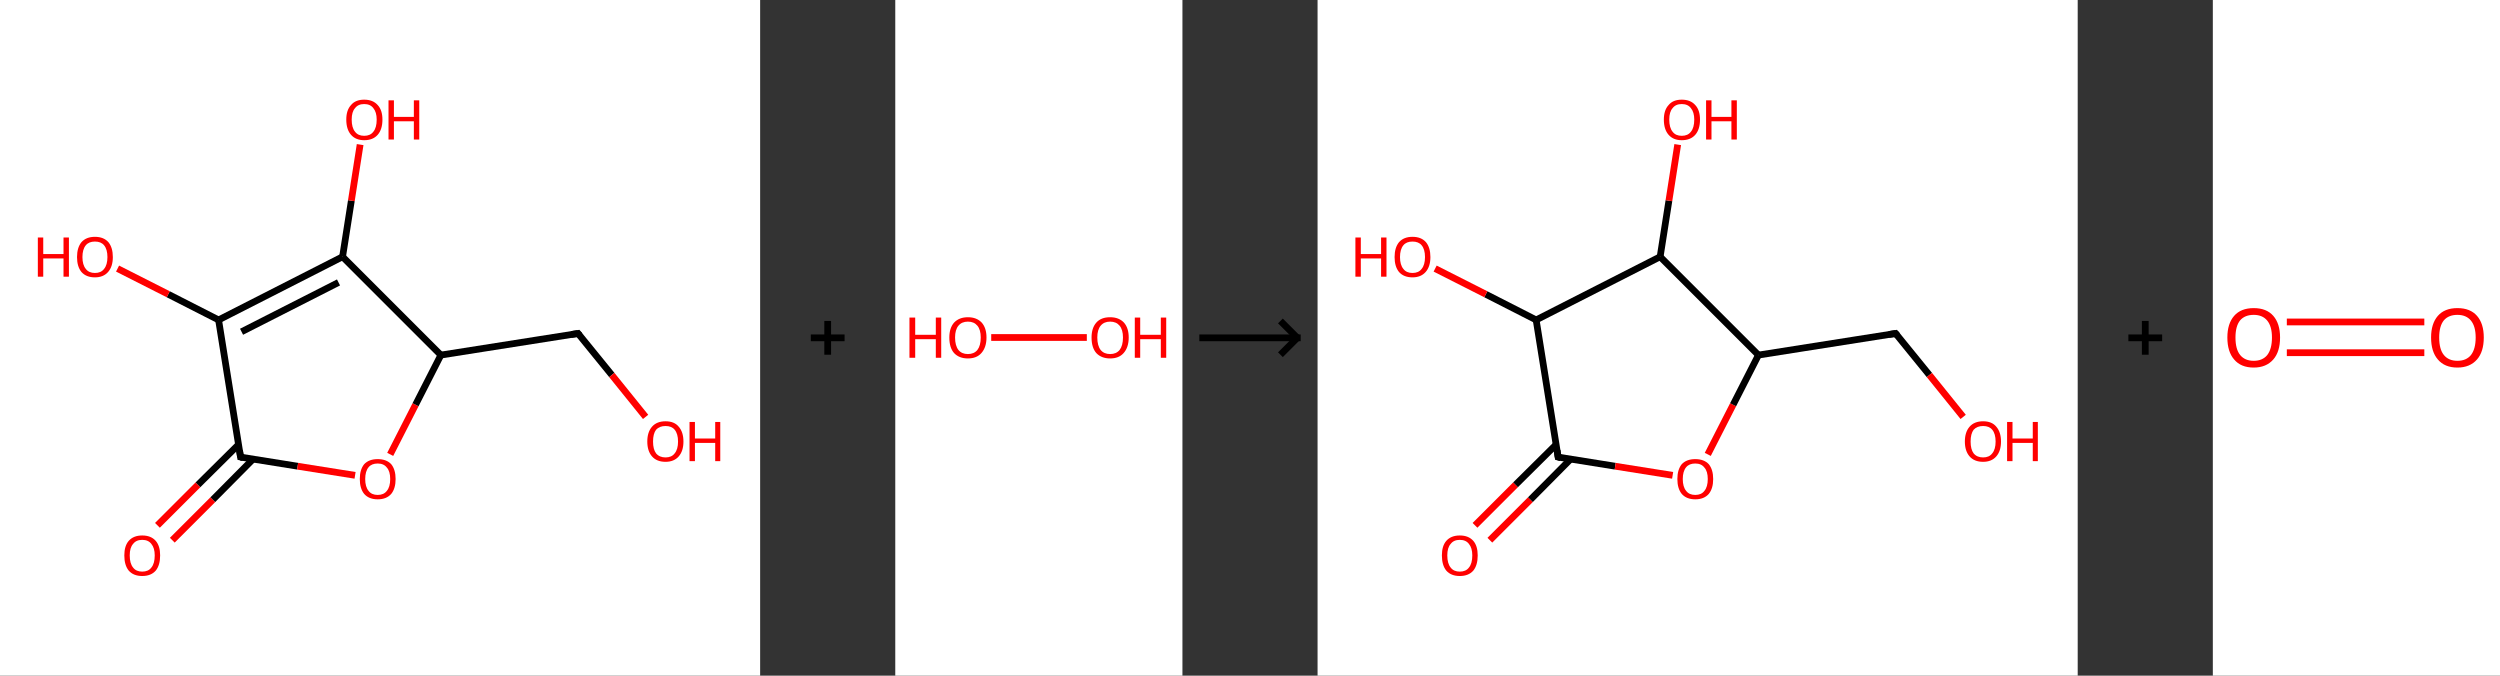<?xml version='1.0' encoding='ASCII' standalone='yes'?>
<svg xmlns="http://www.w3.org/2000/svg" xmlns:xlink="http://www.w3.org/1999/xlink" version="1.1" width="740.0px" viewBox="0 0 740.0 200.0" height="200.0px">
  <rect x="0" y="0" width="740.0" height="200.0" fill="#333333" stroke="none"/>
  <g>
    <g transform="translate(0, 0) scale(1 1) "><!-- END OF HEADER -->
<rect style="opacity:1.0;fill:#FFFFFF;stroke:none" width="225.0" height="200.0" x="0.0" y="0.0"> </rect>
<path class="bond-0 atom-0 atom-1" d="M 46.6,155.5 L 58.6,143.5" style="fill:none;fill-rule:evenodd;stroke:#FF0000;stroke-width:2.0px;stroke-linecap:butt;stroke-linejoin:miter;stroke-opacity:1"/>
<path class="bond-0 atom-0 atom-1" d="M 58.6,143.5 L 70.6,131.6" style="fill:none;fill-rule:evenodd;stroke:#000000;stroke-width:2.0px;stroke-linecap:butt;stroke-linejoin:miter;stroke-opacity:1"/>
<path class="bond-0 atom-0 atom-1" d="M 51.0,159.9 L 63.0,147.9" style="fill:none;fill-rule:evenodd;stroke:#FF0000;stroke-width:2.0px;stroke-linecap:butt;stroke-linejoin:miter;stroke-opacity:1"/>
<path class="bond-0 atom-0 atom-1" d="M 63.0,147.9 L 74.9,135.9" style="fill:none;fill-rule:evenodd;stroke:#000000;stroke-width:2.0px;stroke-linecap:butt;stroke-linejoin:miter;stroke-opacity:1"/>
<path class="bond-1 atom-1 atom-2" d="M 71.2,135.3 L 88.1,138.0" style="fill:none;fill-rule:evenodd;stroke:#000000;stroke-width:2.0px;stroke-linecap:butt;stroke-linejoin:miter;stroke-opacity:1"/>
<path class="bond-1 atom-1 atom-2" d="M 88.1,138.0 L 105.1,140.7" style="fill:none;fill-rule:evenodd;stroke:#FF0000;stroke-width:2.0px;stroke-linecap:butt;stroke-linejoin:miter;stroke-opacity:1"/>
<path class="bond-2 atom-2 atom-3" d="M 115.5,134.5 L 123.0,119.8" style="fill:none;fill-rule:evenodd;stroke:#FF0000;stroke-width:2.0px;stroke-linecap:butt;stroke-linejoin:miter;stroke-opacity:1"/>
<path class="bond-2 atom-2 atom-3" d="M 123.0,119.8 L 130.5,105.1" style="fill:none;fill-rule:evenodd;stroke:#000000;stroke-width:2.0px;stroke-linecap:butt;stroke-linejoin:miter;stroke-opacity:1"/>
<path class="bond-3 atom-3 atom-4" d="M 130.5,105.1 L 171.1,98.7" style="fill:none;fill-rule:evenodd;stroke:#000000;stroke-width:2.0px;stroke-linecap:butt;stroke-linejoin:miter;stroke-opacity:1"/>
<path class="bond-4 atom-4 atom-5" d="M 171.1,98.7 L 181.1,111.0" style="fill:none;fill-rule:evenodd;stroke:#000000;stroke-width:2.0px;stroke-linecap:butt;stroke-linejoin:miter;stroke-opacity:1"/>
<path class="bond-4 atom-4 atom-5" d="M 181.1,111.0 L 191.1,123.4" style="fill:none;fill-rule:evenodd;stroke:#FF0000;stroke-width:2.0px;stroke-linecap:butt;stroke-linejoin:miter;stroke-opacity:1"/>
<path class="bond-5 atom-3 atom-6" d="M 130.5,105.1 L 101.4,76.0" style="fill:none;fill-rule:evenodd;stroke:#000000;stroke-width:2.0px;stroke-linecap:butt;stroke-linejoin:miter;stroke-opacity:1"/>
<path class="bond-6 atom-6 atom-7" d="M 101.4,76.0 L 104.0,59.4" style="fill:none;fill-rule:evenodd;stroke:#000000;stroke-width:2.0px;stroke-linecap:butt;stroke-linejoin:miter;stroke-opacity:1"/>
<path class="bond-6 atom-6 atom-7" d="M 104.0,59.4 L 106.6,42.8" style="fill:none;fill-rule:evenodd;stroke:#FF0000;stroke-width:2.0px;stroke-linecap:butt;stroke-linejoin:miter;stroke-opacity:1"/>
<path class="bond-7 atom-6 atom-8" d="M 101.4,76.0 L 64.7,94.7" style="fill:none;fill-rule:evenodd;stroke:#000000;stroke-width:2.0px;stroke-linecap:butt;stroke-linejoin:miter;stroke-opacity:1"/>
<path class="bond-7 atom-6 atom-8" d="M 100.2,83.6 L 71.5,98.2" style="fill:none;fill-rule:evenodd;stroke:#000000;stroke-width:2.0px;stroke-linecap:butt;stroke-linejoin:miter;stroke-opacity:1"/>
<path class="bond-8 atom-8 atom-9" d="M 64.7,94.7 L 49.8,87.1" style="fill:none;fill-rule:evenodd;stroke:#000000;stroke-width:2.0px;stroke-linecap:butt;stroke-linejoin:miter;stroke-opacity:1"/>
<path class="bond-8 atom-8 atom-9" d="M 49.8,87.1 L 34.8,79.5" style="fill:none;fill-rule:evenodd;stroke:#FF0000;stroke-width:2.0px;stroke-linecap:butt;stroke-linejoin:miter;stroke-opacity:1"/>
<path class="bond-9 atom-8 atom-1" d="M 64.7,94.7 L 71.2,135.3" style="fill:none;fill-rule:evenodd;stroke:#000000;stroke-width:2.0px;stroke-linecap:butt;stroke-linejoin:miter;stroke-opacity:1"/>
<path d="M 72.0,135.5 L 71.2,135.3 L 70.9,133.3" style="fill:none;stroke:#000000;stroke-width:2.0px;stroke-linecap:butt;stroke-linejoin:miter;stroke-opacity:1;"/>
<path d="M 169.1,99.0 L 171.1,98.7 L 171.6,99.3" style="fill:none;stroke:#000000;stroke-width:2.0px;stroke-linecap:butt;stroke-linejoin:miter;stroke-opacity:1;"/>
<path class="atom-0" d="M 36.8 164.4 Q 36.8 161.6, 38.1 160.1 Q 39.5 158.5, 42.1 158.5 Q 44.7 158.5, 46.1 160.1 Q 47.4 161.6, 47.4 164.4 Q 47.4 167.3, 46.1 168.9 Q 44.7 170.5, 42.1 170.5 Q 39.5 170.5, 38.1 168.9 Q 36.8 167.3, 36.8 164.4 M 42.1 169.2 Q 43.9 169.2, 44.8 168.0 Q 45.8 166.8, 45.8 164.4 Q 45.8 162.2, 44.8 161.0 Q 43.9 159.8, 42.1 159.8 Q 40.3 159.8, 39.4 161.0 Q 38.4 162.1, 38.4 164.4 Q 38.4 166.8, 39.4 168.0 Q 40.3 169.2, 42.1 169.2 " fill="#FF0000"/>
<path class="atom-2" d="M 106.5 141.8 Q 106.5 139.0, 107.8 137.4 Q 109.2 135.9, 111.8 135.9 Q 114.4 135.9, 115.8 137.4 Q 117.1 139.0, 117.1 141.8 Q 117.1 144.6, 115.8 146.2 Q 114.4 147.8, 111.8 147.8 Q 109.2 147.8, 107.8 146.2 Q 106.5 144.6, 106.5 141.8 M 111.8 146.5 Q 113.6 146.5, 114.5 145.3 Q 115.5 144.1, 115.5 141.8 Q 115.5 139.5, 114.5 138.4 Q 113.6 137.2, 111.8 137.2 Q 110.0 137.2, 109.1 138.3 Q 108.1 139.5, 108.1 141.8 Q 108.1 144.1, 109.1 145.3 Q 110.0 146.5, 111.8 146.5 " fill="#FF0000"/>
<path class="atom-5" d="M 191.6 130.7 Q 191.6 127.9, 193.0 126.3 Q 194.4 124.7, 197.0 124.7 Q 199.6 124.7, 200.9 126.3 Q 202.3 127.9, 202.3 130.7 Q 202.3 133.5, 200.9 135.1 Q 199.5 136.7, 197.0 136.7 Q 194.4 136.7, 193.0 135.1 Q 191.6 133.5, 191.6 130.7 M 197.0 135.4 Q 198.8 135.4, 199.7 134.2 Q 200.7 133.0, 200.7 130.7 Q 200.7 128.4, 199.7 127.2 Q 198.8 126.1, 197.0 126.1 Q 195.2 126.1, 194.2 127.2 Q 193.3 128.4, 193.3 130.7 Q 193.3 133.0, 194.2 134.2 Q 195.2 135.4, 197.0 135.4 " fill="#FF0000"/>
<path class="atom-5" d="M 204.1 124.9 L 205.7 124.9 L 205.7 129.8 L 211.7 129.8 L 211.7 124.9 L 213.2 124.9 L 213.2 136.5 L 211.7 136.5 L 211.7 131.1 L 205.7 131.1 L 205.7 136.5 L 204.1 136.5 L 204.1 124.9 " fill="#FF0000"/>
<path class="atom-7" d="M 102.5 35.4 Q 102.5 32.6, 103.9 31.1 Q 105.2 29.5, 107.8 29.5 Q 110.4 29.5, 111.8 31.1 Q 113.2 32.6, 113.2 35.4 Q 113.2 38.3, 111.8 39.9 Q 110.4 41.5, 107.8 41.5 Q 105.3 41.5, 103.9 39.9 Q 102.5 38.3, 102.5 35.4 M 107.8 40.2 Q 109.6 40.2, 110.5 39.0 Q 111.5 37.8, 111.5 35.4 Q 111.5 33.2, 110.5 32.0 Q 109.6 30.8, 107.8 30.8 Q 106.0 30.8, 105.1 32.0 Q 104.1 33.1, 104.1 35.4 Q 104.1 37.8, 105.1 39.0 Q 106.0 40.2, 107.8 40.2 " fill="#FF0000"/>
<path class="atom-7" d="M 115.0 29.7 L 116.6 29.7 L 116.6 34.6 L 122.5 34.6 L 122.5 29.7 L 124.1 29.7 L 124.1 41.3 L 122.5 41.3 L 122.5 35.9 L 116.6 35.9 L 116.6 41.3 L 115.0 41.3 L 115.0 29.7 " fill="#FF0000"/>
<path class="atom-9" d="M 11.2 70.3 L 12.8 70.3 L 12.8 75.2 L 18.8 75.2 L 18.8 70.3 L 20.4 70.3 L 20.4 81.9 L 18.8 81.9 L 18.8 76.5 L 12.8 76.5 L 12.8 81.9 L 11.2 81.9 L 11.2 70.3 " fill="#FF0000"/>
<path class="atom-9" d="M 22.8 76.1 Q 22.8 73.3, 24.1 71.7 Q 25.5 70.1, 28.1 70.1 Q 30.7 70.1, 32.1 71.7 Q 33.4 73.3, 33.4 76.1 Q 33.4 78.9, 32.0 80.5 Q 30.6 82.1, 28.1 82.1 Q 25.5 82.1, 24.1 80.5 Q 22.8 78.9, 22.8 76.1 M 28.1 80.8 Q 29.9 80.8, 30.8 79.6 Q 31.8 78.4, 31.8 76.1 Q 31.8 73.8, 30.8 72.6 Q 29.9 71.5, 28.1 71.5 Q 26.3 71.5, 25.4 72.6 Q 24.4 73.8, 24.4 76.1 Q 24.4 78.4, 25.4 79.6 Q 26.3 80.8, 28.1 80.8 " fill="#FF0000"/>
</g>
    <g transform="translate(225.0, 0) scale(1 1) "><line x1="15" y1="100" x2="25" y2="100" style="stroke:rgb(0,0,0);stroke-width:2"/>
  <line x1="20" y1="95" x2="20" y2="105" style="stroke:rgb(0,0,0);stroke-width:2"/>
</g>
    <g transform="translate(265.0, 0) scale(1 1) "><!-- END OF HEADER -->
<rect style="opacity:1.0;fill:#FFFFFF;stroke:none" width="85.0" height="200.0" x="0.0" y="0.0"> </rect>
<path class="bond-0 atom-0 atom-1" d="M 28.4,99.9 L 56.7,99.9" style="fill:none;fill-rule:evenodd;stroke:#FF0000;stroke-width:2.0px;stroke-linecap:butt;stroke-linejoin:miter;stroke-opacity:1"/>
<path class="atom-0" d="M 4.2 94.0 L 5.9 94.0 L 5.9 99.1 L 12.0 99.1 L 12.0 94.0 L 13.6 94.0 L 13.6 105.9 L 12.0 105.9 L 12.0 100.4 L 5.9 100.4 L 5.9 105.9 L 4.2 105.9 L 4.2 94.0 " fill="#FF0000"/>
<path class="atom-0" d="M 16.0 99.9 Q 16.0 97.1, 17.4 95.5 Q 18.9 93.9, 21.5 93.9 Q 24.1 93.9, 25.6 95.5 Q 27.0 97.1, 27.0 99.9 Q 27.0 102.8, 25.5 104.5 Q 24.1 106.1, 21.5 106.1 Q 18.9 106.1, 17.4 104.5 Q 16.0 102.9, 16.0 99.9 M 21.5 104.8 Q 23.3 104.8, 24.3 103.6 Q 25.3 102.3, 25.3 99.9 Q 25.3 97.6, 24.3 96.4 Q 23.3 95.2, 21.5 95.2 Q 19.7 95.2, 18.7 96.4 Q 17.7 97.6, 17.7 99.9 Q 17.7 102.3, 18.7 103.6 Q 19.7 104.8, 21.5 104.8 " fill="#FF0000"/>
<path class="atom-1" d="M 58.1 99.9 Q 58.1 97.1, 59.5 95.5 Q 60.9 93.9, 63.6 93.9 Q 66.2 93.9, 67.7 95.5 Q 69.1 97.1, 69.1 99.9 Q 69.1 102.8, 67.6 104.5 Q 66.2 106.1, 63.6 106.1 Q 61.0 106.1, 59.5 104.5 Q 58.1 102.9, 58.1 99.9 M 63.6 104.8 Q 65.4 104.8, 66.4 103.6 Q 67.4 102.3, 67.4 99.9 Q 67.4 97.6, 66.4 96.4 Q 65.4 95.2, 63.6 95.2 Q 61.8 95.2, 60.8 96.4 Q 59.8 97.6, 59.8 99.9 Q 59.8 102.3, 60.8 103.6 Q 61.8 104.8, 63.6 104.8 " fill="#FF0000"/>
<path class="atom-1" d="M 70.9 94.0 L 72.5 94.0 L 72.5 99.1 L 78.6 99.1 L 78.6 94.0 L 80.2 94.0 L 80.2 105.9 L 78.6 105.9 L 78.6 100.4 L 72.5 100.4 L 72.5 105.9 L 70.9 105.9 L 70.9 94.0 " fill="#FF0000"/>
</g>
    <g transform="translate(350.0, 0) scale(1 1) "><line x1="5" y1="100" x2="35" y2="100" style="stroke:rgb(0,0,0);stroke-width:2"/>
  <line x1="34" y1="100" x2="29" y2="95" style="stroke:rgb(0,0,0);stroke-width:2"/>
  <line x1="34" y1="100" x2="29" y2="105" style="stroke:rgb(0,0,0);stroke-width:2"/>
</g>
    <g transform="translate(390.0, 0) scale(1 1) "><!-- END OF HEADER -->
<rect style="opacity:1.0;fill:#FFFFFF;stroke:none" width="225.0" height="200.0" x="0.0" y="0.0"> </rect>
<path class="bond-0 atom-0 atom-1" d="M 46.6,155.5 L 58.6,143.5" style="fill:none;fill-rule:evenodd;stroke:#FF0000;stroke-width:2.0px;stroke-linecap:butt;stroke-linejoin:miter;stroke-opacity:1"/>
<path class="bond-0 atom-0 atom-1" d="M 58.6,143.5 L 70.6,131.6" style="fill:none;fill-rule:evenodd;stroke:#000000;stroke-width:2.0px;stroke-linecap:butt;stroke-linejoin:miter;stroke-opacity:1"/>
<path class="bond-0 atom-0 atom-1" d="M 51.0,159.9 L 63.0,147.9" style="fill:none;fill-rule:evenodd;stroke:#FF0000;stroke-width:2.0px;stroke-linecap:butt;stroke-linejoin:miter;stroke-opacity:1"/>
<path class="bond-0 atom-0 atom-1" d="M 63.0,147.9 L 74.9,135.9" style="fill:none;fill-rule:evenodd;stroke:#000000;stroke-width:2.0px;stroke-linecap:butt;stroke-linejoin:miter;stroke-opacity:1"/>
<path class="bond-1 atom-1 atom-2" d="M 71.2,135.3 L 88.1,138.0" style="fill:none;fill-rule:evenodd;stroke:#000000;stroke-width:2.0px;stroke-linecap:butt;stroke-linejoin:miter;stroke-opacity:1"/>
<path class="bond-1 atom-1 atom-2" d="M 88.1,138.0 L 105.1,140.7" style="fill:none;fill-rule:evenodd;stroke:#FF0000;stroke-width:2.0px;stroke-linecap:butt;stroke-linejoin:miter;stroke-opacity:1"/>
<path class="bond-2 atom-2 atom-3" d="M 115.5,134.5 L 123.0,119.8" style="fill:none;fill-rule:evenodd;stroke:#FF0000;stroke-width:2.0px;stroke-linecap:butt;stroke-linejoin:miter;stroke-opacity:1"/>
<path class="bond-2 atom-2 atom-3" d="M 123.0,119.8 L 130.5,105.1" style="fill:none;fill-rule:evenodd;stroke:#000000;stroke-width:2.0px;stroke-linecap:butt;stroke-linejoin:miter;stroke-opacity:1"/>
<path class="bond-3 atom-3 atom-4" d="M 130.5,105.1 L 171.1,98.7" style="fill:none;fill-rule:evenodd;stroke:#000000;stroke-width:2.0px;stroke-linecap:butt;stroke-linejoin:miter;stroke-opacity:1"/>
<path class="bond-4 atom-4 atom-5" d="M 171.1,98.7 L 181.1,111.0" style="fill:none;fill-rule:evenodd;stroke:#000000;stroke-width:2.0px;stroke-linecap:butt;stroke-linejoin:miter;stroke-opacity:1"/>
<path class="bond-4 atom-4 atom-5" d="M 181.1,111.0 L 191.1,123.4" style="fill:none;fill-rule:evenodd;stroke:#FF0000;stroke-width:2.0px;stroke-linecap:butt;stroke-linejoin:miter;stroke-opacity:1"/>
<path class="bond-5 atom-3 atom-6" d="M 130.5,105.1 L 101.4,76.0" style="fill:none;fill-rule:evenodd;stroke:#000000;stroke-width:2.0px;stroke-linecap:butt;stroke-linejoin:miter;stroke-opacity:1"/>
<path class="bond-6 atom-6 atom-7" d="M 101.4,76.0 L 104.0,59.4" style="fill:none;fill-rule:evenodd;stroke:#000000;stroke-width:2.0px;stroke-linecap:butt;stroke-linejoin:miter;stroke-opacity:1"/>
<path class="bond-6 atom-6 atom-7" d="M 104.0,59.4 L 106.6,42.8" style="fill:none;fill-rule:evenodd;stroke:#FF0000;stroke-width:2.0px;stroke-linecap:butt;stroke-linejoin:miter;stroke-opacity:1"/>
<path class="bond-7 atom-6 atom-8" d="M 101.4,76.0 L 64.7,94.7" style="fill:none;fill-rule:evenodd;stroke:#000000;stroke-width:2.0px;stroke-linecap:butt;stroke-linejoin:miter;stroke-opacity:1"/>
<path class="bond-8 atom-8 atom-9" d="M 64.7,94.7 L 49.8,87.1" style="fill:none;fill-rule:evenodd;stroke:#000000;stroke-width:2.0px;stroke-linecap:butt;stroke-linejoin:miter;stroke-opacity:1"/>
<path class="bond-8 atom-8 atom-9" d="M 49.8,87.1 L 34.8,79.5" style="fill:none;fill-rule:evenodd;stroke:#FF0000;stroke-width:2.0px;stroke-linecap:butt;stroke-linejoin:miter;stroke-opacity:1"/>
<path class="bond-9 atom-8 atom-1" d="M 64.7,94.7 L 71.2,135.3" style="fill:none;fill-rule:evenodd;stroke:#000000;stroke-width:2.0px;stroke-linecap:butt;stroke-linejoin:miter;stroke-opacity:1"/>
<path d="M 72.0,135.5 L 71.2,135.3 L 70.9,133.3" style="fill:none;stroke:#000000;stroke-width:2.0px;stroke-linecap:butt;stroke-linejoin:miter;stroke-opacity:1;"/>
<path d="M 169.1,99.0 L 171.1,98.7 L 171.6,99.3" style="fill:none;stroke:#000000;stroke-width:2.0px;stroke-linecap:butt;stroke-linejoin:miter;stroke-opacity:1;"/>
<path class="atom-0" d="M 36.8 164.4 Q 36.8 161.6, 38.1 160.1 Q 39.5 158.5, 42.1 158.5 Q 44.7 158.5, 46.1 160.1 Q 47.4 161.6, 47.4 164.4 Q 47.4 167.3, 46.1 168.9 Q 44.7 170.5, 42.1 170.5 Q 39.5 170.5, 38.1 168.9 Q 36.8 167.3, 36.8 164.4 M 42.1 169.2 Q 43.9 169.2, 44.8 168.0 Q 45.8 166.8, 45.8 164.4 Q 45.8 162.2, 44.8 161.0 Q 43.9 159.8, 42.1 159.8 Q 40.3 159.8, 39.4 161.0 Q 38.4 162.1, 38.4 164.4 Q 38.4 166.8, 39.4 168.0 Q 40.3 169.2, 42.1 169.2 " fill="#FF0000"/>
<path class="atom-2" d="M 106.5 141.8 Q 106.5 139.0, 107.8 137.4 Q 109.2 135.9, 111.8 135.9 Q 114.4 135.9, 115.8 137.4 Q 117.1 139.0, 117.1 141.8 Q 117.1 144.6, 115.8 146.2 Q 114.4 147.8, 111.8 147.8 Q 109.2 147.8, 107.8 146.2 Q 106.5 144.6, 106.5 141.8 M 111.8 146.5 Q 113.6 146.5, 114.5 145.3 Q 115.5 144.1, 115.5 141.8 Q 115.5 139.5, 114.5 138.4 Q 113.6 137.2, 111.8 137.2 Q 110.0 137.2, 109.1 138.3 Q 108.1 139.5, 108.1 141.8 Q 108.1 144.1, 109.1 145.3 Q 110.0 146.5, 111.8 146.5 " fill="#FF0000"/>
<path class="atom-5" d="M 191.6 130.7 Q 191.6 127.9, 193.0 126.3 Q 194.4 124.7, 197.0 124.7 Q 199.6 124.7, 200.9 126.3 Q 202.3 127.9, 202.3 130.7 Q 202.3 133.5, 200.9 135.1 Q 199.5 136.7, 197.0 136.7 Q 194.4 136.7, 193.0 135.1 Q 191.6 133.5, 191.6 130.7 M 197.0 135.4 Q 198.8 135.4, 199.7 134.2 Q 200.7 133.0, 200.7 130.7 Q 200.7 128.4, 199.7 127.2 Q 198.8 126.1, 197.0 126.1 Q 195.2 126.1, 194.2 127.2 Q 193.3 128.4, 193.3 130.7 Q 193.3 133.0, 194.2 134.2 Q 195.2 135.4, 197.0 135.4 " fill="#FF0000"/>
<path class="atom-5" d="M 204.1 124.9 L 205.7 124.9 L 205.7 129.8 L 211.7 129.8 L 211.7 124.9 L 213.2 124.9 L 213.2 136.5 L 211.7 136.5 L 211.7 131.1 L 205.7 131.1 L 205.7 136.5 L 204.1 136.5 L 204.1 124.9 " fill="#FF0000"/>
<path class="atom-7" d="M 102.5 35.4 Q 102.5 32.6, 103.9 31.1 Q 105.2 29.5, 107.8 29.5 Q 110.4 29.5, 111.8 31.1 Q 113.2 32.6, 113.2 35.4 Q 113.2 38.3, 111.8 39.9 Q 110.4 41.5, 107.8 41.5 Q 105.3 41.5, 103.9 39.9 Q 102.5 38.3, 102.5 35.4 M 107.8 40.2 Q 109.6 40.2, 110.5 39.0 Q 111.5 37.8, 111.5 35.4 Q 111.5 33.2, 110.5 32.0 Q 109.6 30.8, 107.8 30.8 Q 106.0 30.8, 105.1 32.0 Q 104.1 33.1, 104.1 35.4 Q 104.1 37.8, 105.1 39.0 Q 106.0 40.2, 107.8 40.2 " fill="#FF0000"/>
<path class="atom-7" d="M 115.0 29.7 L 116.6 29.7 L 116.6 34.6 L 122.5 34.6 L 122.5 29.7 L 124.1 29.7 L 124.1 41.3 L 122.5 41.3 L 122.5 35.9 L 116.6 35.9 L 116.6 41.3 L 115.0 41.3 L 115.0 29.7 " fill="#FF0000"/>
<path class="atom-9" d="M 11.2 70.3 L 12.8 70.3 L 12.8 75.2 L 18.8 75.2 L 18.8 70.3 L 20.4 70.3 L 20.4 81.9 L 18.8 81.9 L 18.8 76.5 L 12.8 76.5 L 12.8 81.9 L 11.2 81.9 L 11.2 70.3 " fill="#FF0000"/>
<path class="atom-9" d="M 22.8 76.1 Q 22.8 73.3, 24.1 71.7 Q 25.5 70.1, 28.1 70.1 Q 30.7 70.1, 32.1 71.7 Q 33.4 73.3, 33.4 76.1 Q 33.4 78.9, 32.0 80.5 Q 30.6 82.1, 28.1 82.1 Q 25.5 82.1, 24.1 80.5 Q 22.8 78.9, 22.8 76.1 M 28.1 80.8 Q 29.9 80.8, 30.8 79.6 Q 31.8 78.4, 31.8 76.1 Q 31.8 73.8, 30.8 72.6 Q 29.9 71.5, 28.1 71.5 Q 26.3 71.5, 25.4 72.6 Q 24.4 73.8, 24.4 76.1 Q 24.4 78.4, 25.4 79.6 Q 26.3 80.8, 28.1 80.8 " fill="#FF0000"/>
</g>
    <g transform="translate(615.0, 0) scale(1 1) "><line x1="15" y1="100" x2="25" y2="100" style="stroke:rgb(0,0,0);stroke-width:2"/>
  <line x1="20" y1="95" x2="20" y2="105" style="stroke:rgb(0,0,0);stroke-width:2"/>
</g>
    <g transform="translate(655.0, 0) scale(1 1) "><!-- END OF HEADER -->
<rect style="opacity:1.0;fill:#FFFFFF;stroke:none" width="85.0" height="200.0" x="0.0" y="0.0"> </rect>
<path class="bond-0 atom-0 atom-1" d="M 21.9,95.3 L 62.6,95.3" style="fill:none;fill-rule:evenodd;stroke:#FF0000;stroke-width:2.0px;stroke-linecap:butt;stroke-linejoin:miter;stroke-opacity:1"/>
<path class="bond-0 atom-0 atom-1" d="M 21.9,104.4 L 62.6,104.4" style="fill:none;fill-rule:evenodd;stroke:#FF0000;stroke-width:2.0px;stroke-linecap:butt;stroke-linejoin:miter;stroke-opacity:1"/>
<path class="atom-0" d="M 4.3 99.9 Q 4.3 95.8, 6.3 93.5 Q 8.3 91.2, 12.1 91.2 Q 15.9 91.2, 17.9 93.5 Q 19.9 95.8, 19.9 99.9 Q 19.9 104.1, 17.9 106.4 Q 15.8 108.8, 12.1 108.8 Q 8.3 108.8, 6.3 106.4 Q 4.3 104.1, 4.3 99.9 M 12.1 106.8 Q 14.7 106.8, 16.1 105.1 Q 17.5 103.3, 17.5 99.9 Q 17.5 96.6, 16.1 94.9 Q 14.7 93.2, 12.1 93.2 Q 9.5 93.2, 8.1 94.8 Q 6.7 96.5, 6.7 99.9 Q 6.7 103.4, 8.1 105.1 Q 9.5 106.8, 12.1 106.8 " fill="#FF0000"/>
<path class="atom-1" d="M 64.6 99.9 Q 64.6 95.8, 66.6 93.5 Q 68.6 91.2, 72.4 91.2 Q 76.2 91.2, 78.2 93.5 Q 80.2 95.8, 80.2 99.9 Q 80.2 104.1, 78.2 106.4 Q 76.1 108.8, 72.4 108.8 Q 68.6 108.8, 66.6 106.4 Q 64.6 104.1, 64.6 99.9 M 72.4 106.8 Q 75.0 106.8, 76.4 105.1 Q 77.8 103.3, 77.8 99.9 Q 77.8 96.6, 76.4 94.9 Q 75.0 93.2, 72.4 93.2 Q 69.8 93.2, 68.4 94.8 Q 67.0 96.5, 67.0 99.9 Q 67.0 103.4, 68.4 105.1 Q 69.8 106.8, 72.4 106.8 " fill="#FF0000"/>
</g>
  </g>
</svg>
